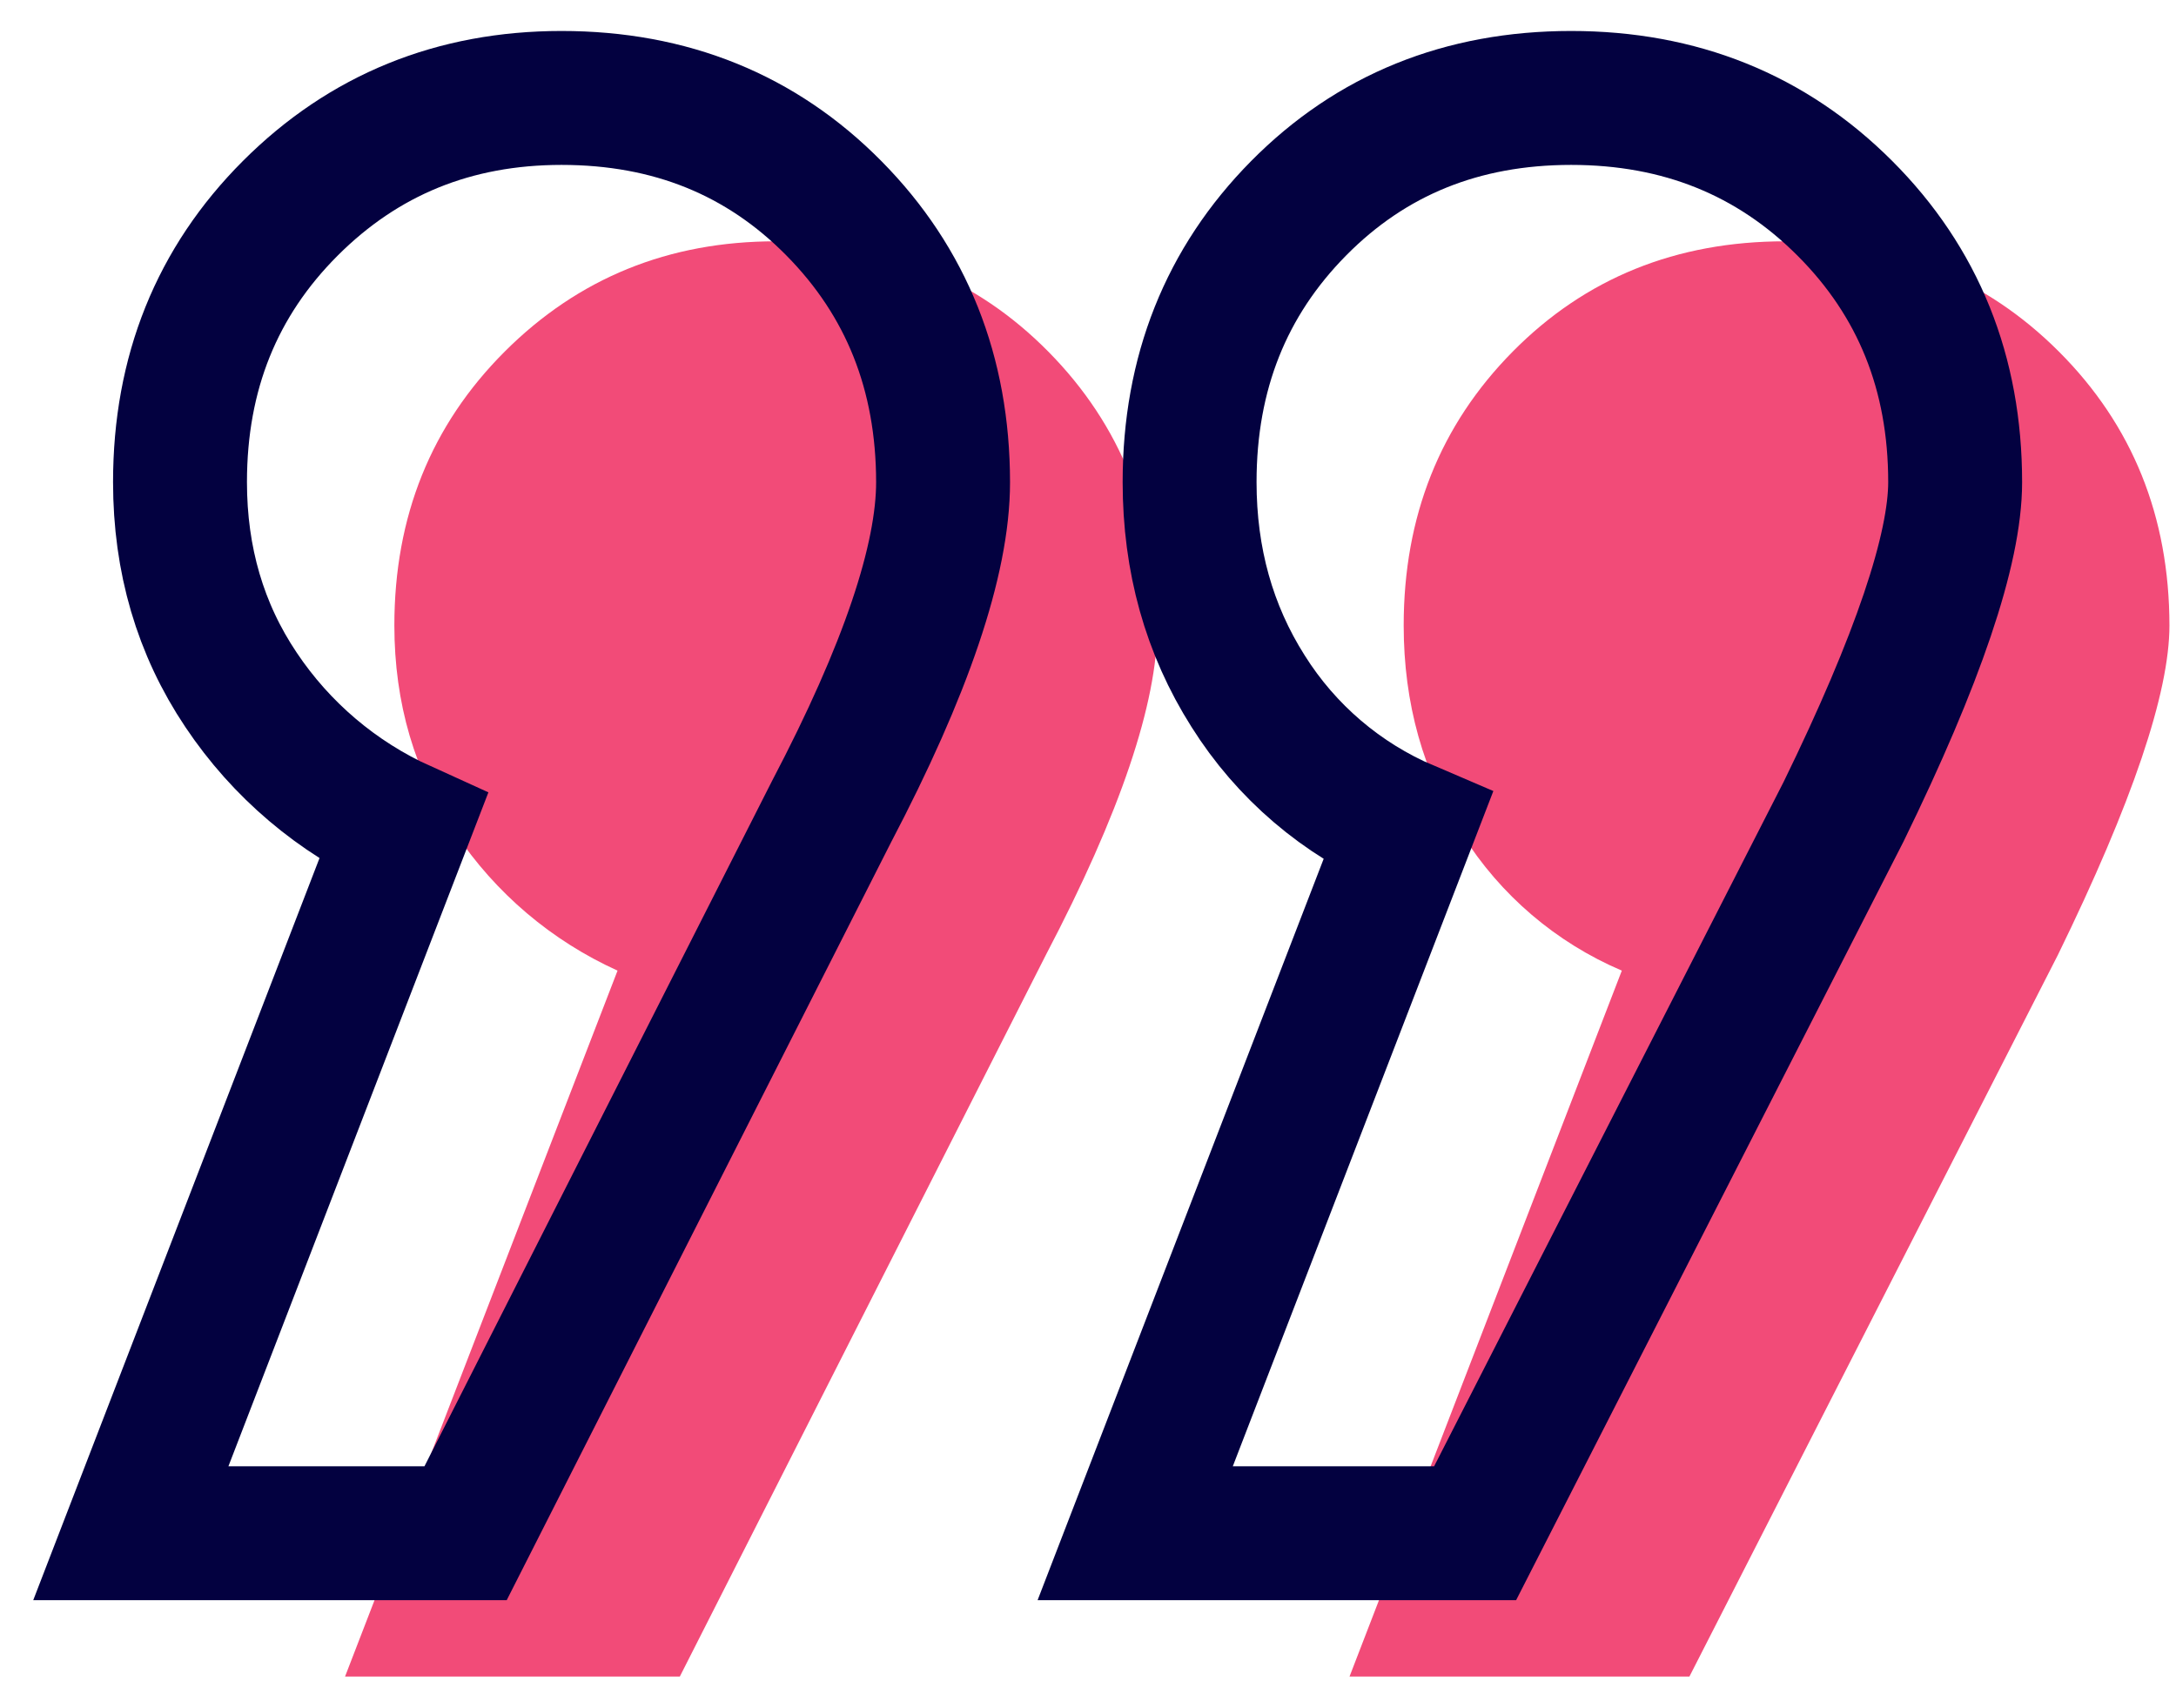 <svg width="65" height="51" viewBox="0 0 65 51" fill="none" xmlns="http://www.w3.org/2000/svg">
<path d="M64.804 18.679C64.804 20.694 63.693 23.975 61.47 28.524L50.465 50.073L40.312 50.073L48.446 28.989C46.479 28.151 44.815 26.731 43.679 24.919C42.513 23.085 41.93 21.005 41.93 18.679C41.93 15.424 43.016 12.698 45.186 10.502C47.357 8.306 50.07 7.207 53.325 7.207C56.58 7.207 59.306 8.305 61.503 10.502C63.7 12.699 64.8 15.425 64.804 18.679ZM34.572 18.679C34.572 21.005 33.462 24.287 31.24 28.524L20.307 50.073L10.307 50.073L18.447 28.989C16.48 28.099 14.802 26.676 13.603 24.88C12.389 23.071 11.781 21.004 11.78 18.679C11.78 15.424 12.879 12.698 15.075 10.502C17.272 8.306 19.972 7.207 23.175 7.207C26.432 7.207 29.145 8.305 31.315 10.502C33.485 12.699 34.57 15.425 34.57 18.679" fill="#F24B78"/>
<path d="M58.403 14.398C58.403 16.412 57.292 19.694 55.07 24.243L44.064 45.792L33.91 45.792L42.047 24.708C40.08 23.87 38.416 22.45 37.28 20.639C36.117 18.804 35.535 16.724 35.535 14.398C35.535 11.143 36.62 8.417 38.791 6.221C40.962 4.025 43.675 2.926 46.93 2.925C50.185 2.925 52.911 4.024 55.108 6.221C57.304 8.417 58.403 11.143 58.403 14.398ZM28.171 14.398C28.171 16.724 27.06 20.006 24.838 24.243L13.908 45.792L3.908 45.792L12.043 24.708C10.075 23.818 8.397 22.395 7.198 20.6C5.984 18.79 5.377 16.723 5.377 14.398C5.377 11.143 6.475 8.417 8.671 6.221C10.867 4.025 13.567 2.926 16.771 2.925C20.027 2.925 22.74 4.024 24.91 6.221C27.081 8.417 28.167 11.143 28.171 14.398Z" stroke="#030140" stroke-width="4" stroke-miterlimit="10"/>
</svg>
